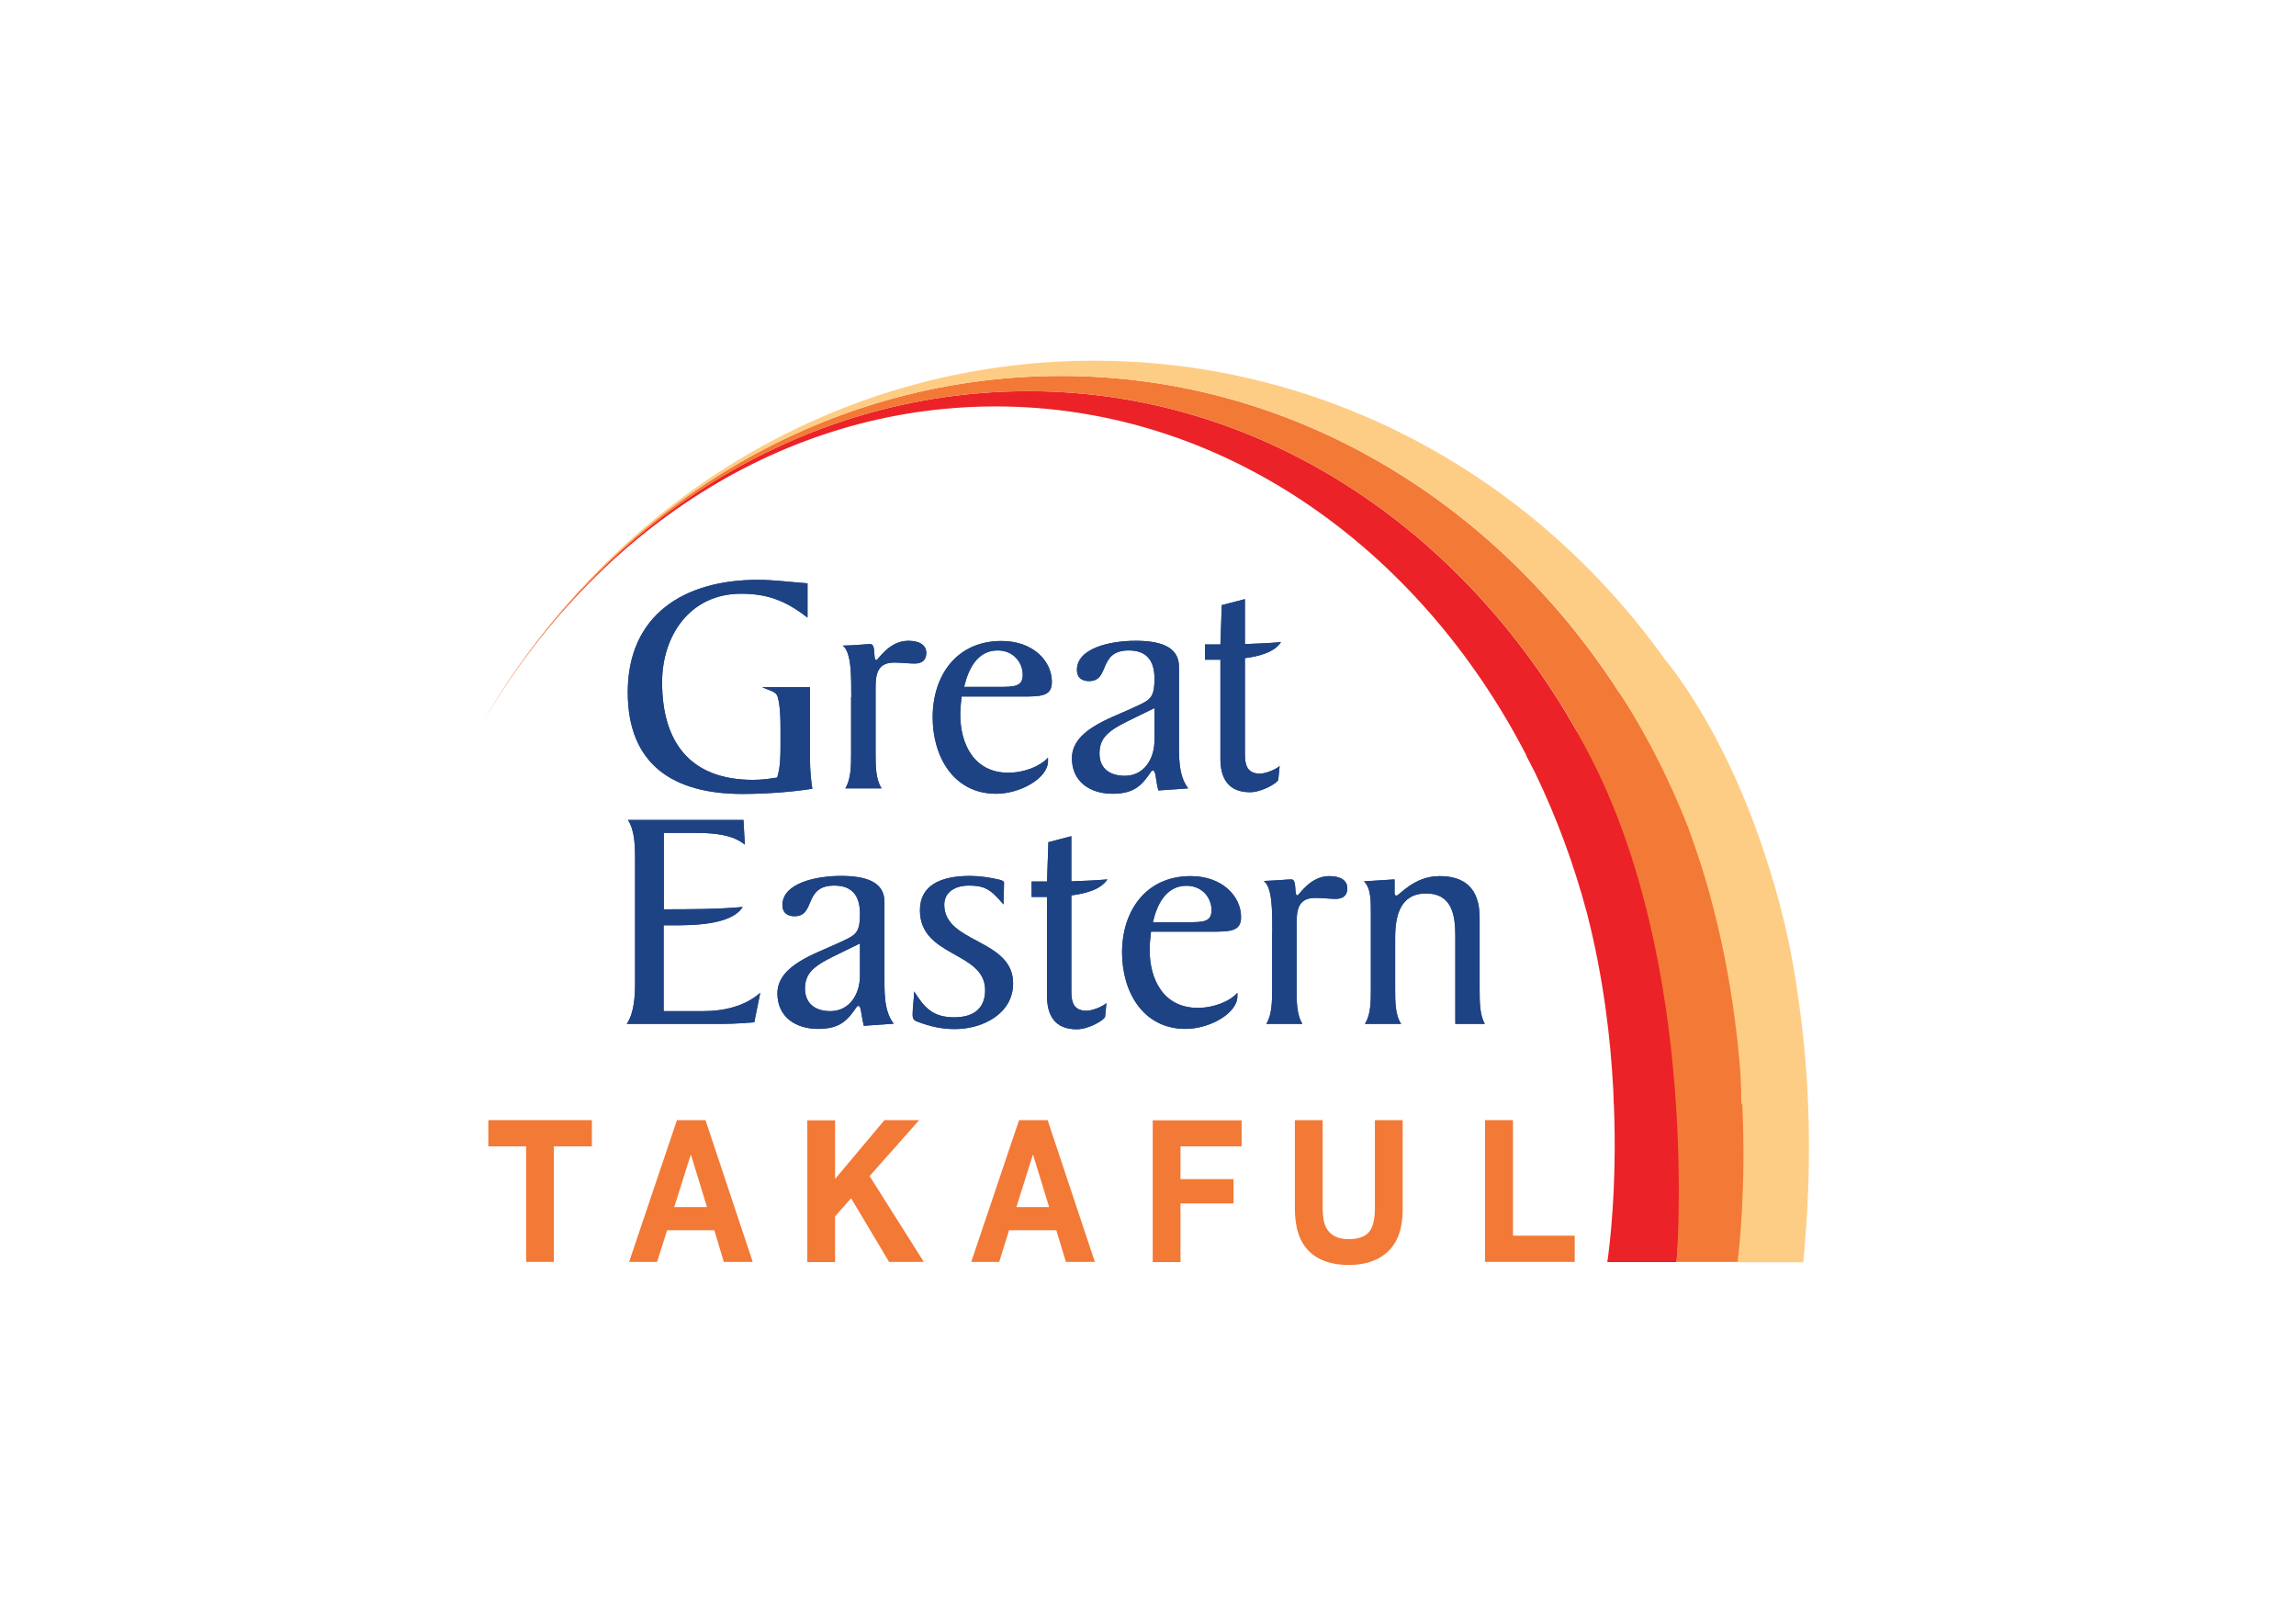 <?xml version="1.0" encoding="UTF-8"?>
<svg enable-background="new 0 0 1190.5 841.9" version="1.1" viewBox="0 0 1190.5 841.9" xml:space="preserve" xmlns="http://www.w3.org/2000/svg">
	<style type="text/css">
		.st0 {
			fill: #F37936;
		}

		.st1 {
			fill: #1E4384;
		}

		.st2 {
			fill: #EB2227;
		}

		.st3 {
			fill: #FECD85;
		}

	</style>
	<path class="st0" d="m253.2 594.3v-13.6h53.7v13.6h-19.7v59.9h-14.4v-59.9h-19.6z" />
	<path class="st0" d="m365.8 580.7 24.5 73.5h-15l-4.9-16.4h-24.5l-5.2 16.4h-14.5l24.8-73.5h14.8zm0.8 45.1-8.3-27h-0.2l-8.5 27h17z" />
	<path class="st0" d="m433 580.7v30.5l25.6-30.5h18l-25.7 29 28.1 44.5h-18l-19.7-33-8.3 9.4v23.7h-14.4v-73.5h14.4z" />
	<path class="st0" d="m543.2 580.7 24.5 73.5h-15l-5-16.4h-24.5l-5.1 16.4h-14.5l24.8-73.5h14.8zm0.8 45.1-8.3-27h-0.2l-8.5 27h17z" />
	<path class="st0" d="m643.8 580.7v13.6h-31.7v17h27.5v12.6h-27.5v30.4h-14.4v-73.5h46.1z" />
	<path class="st0" d="m719.9 648.6c-5 4.8-11.8 7.2-20.6 7.2-8.9 0-15.8-2.4-20.6-7.2-4.9-4.8-7.3-12.2-7.3-22.2v-45.7h14.4v45.7c0 2 0.2 3.9 0.5 5.9 0.3 1.9 0.9 3.6 1.9 5.1s2.3 2.7 4.1 3.6c1.7 0.9 4.1 1.4 7 1.4 5.1 0 8.7-1.3 10.7-3.9s2.9-6.6 2.9-12.1v-45.7h14.4v45.7c0.1 10-2.4 17.3-7.4 22.2z" />
	<path class="st0" d="M784.5,580.7v59.9h32v13.6H770v-73.5H784.5z" />
	<path class="st1" d="m600.6 409.8c-1.5-6.1-1.3-10.3-2.7-10.3-0.7 0-0.9 0.3-1 0.5-4.4 6.3-8 11.5-20 11.5-11.8 0-21.1-6.3-21.1-18.4 0-14.4 19.2-20.4 30.7-25.7 9.7-4.5 12.1-4.8 12.1-15.6 0-8.3-3.2-14.6-13.3-14.6-16.2 0-9.5 15.9-20.6 15.9-3.8 0-6.3-1.8-6.3-5.8 0-11.3 17.2-15.1 30.4-15.1 12.1 0 22.5 2.7 22.5 13.4v36.4c0 9.8-0.5 19.9 4.8 26.7l-15.5 1.1m-17.4-7.6c10.2 0 15.4-9 15.4-18.4v-16.7l-9.2 4.5c-12.6 6.1-19.3 9.4-19.3 18.9-0.1 7.9 5.4 11.7 13.1 11.7" />
	<path class="st1" d="m645.5 390.8v-49.6c7.8-1 15.4-3.2 18.7-8.3-6 0.5-12.3 0.8-18.7 1v-23.3l-12 3.1-0.7 20.4h-8v7.9h8v51.4c0 10.1 4.1 17.3 15.3 17.3 6.5 0 14.5-5 14.7-6.5l0.7-7.1c-1.9 1.8-7.3 4-10.4 4-6.7-0.2-7.6-4.9-7.6-10.3" />
	<path class="st1" d="m418.7 320.2c-11.6-9.1-21.3-12.4-34.5-12.4-26.4 0-40.9 21.7-40.9 45.9 0 30.6 14.2 50.6 47.1 50.6 4.4 0 8.3-0.5 12.6-1.2 1.7-5.6 1.7-11.4 1.7-17.1v-8.1c0-5.4-0.1-11.5-1.4-16.5-0.9-3.1-3.9-3.1-8.1-5.2h24.8v38.3c0 4.3 0.5 10.3 1.2 14.4-10.4 1.7-24.4 2.7-36.3 2.7-36 0-59.4-15.4-59.4-52.7 0-40.1 29.2-58.3 67.4-58.3 8.5 0 17.1 1.2 25.8 1.8v17.8" />
	<path class="st1" d="m441.4 361.4c0-11.8 0-23.2-4.4-26.7 6.3-0.1 12.3-0.8 14.3-0.8 3.1 0 1.2 8.3 3.1 8.3 0.9 0 6.5-10 16.5-10 6 0 9.4 2.3 9.4 6.3 0 3.2-1.7 5.5-6 5.5-3.3 0-6.7-0.5-10.7-0.5-8.5 0-9.6 5.8-9.6 13.1v34.1c0 6.1 0 13.2 3.1 18h-18.8c3-4.8 3-11.9 3-18v-29.3" />
	<path class="st1" d="m498.6 361.1c-0.3 3.2-0.7 5.8-0.7 9.3 0 15.4 7.2 30.2 24.9 30.2 8.3 0 16.5-3.3 20.6-7.8v1.8c0 8.8-14.3 16.9-26.9 16.9-22.3 0-32.9-19.6-32.9-39.6 0-21.6 12.3-39.6 35.7-39.6 16.4 0 26.1 10.4 26.1 21.2 0 7.6-5.6 7.6-16.2 7.6h-30.6m18.9-5c8.3 0 12.8 0 12.8-6.3 0-6.1-4.6-12.6-13-12.6-10.8 0-15.3 10.1-17.4 18.9h17.6z" />
	<path class="st1" d="m555.5 513.8v-49.6c7.8-1 15.4-3.2 18.7-8.3-6 0.5-12.3 0.8-18.7 1v-23.4l-11.9 3.1-0.7 20.4h-8v8h8v51.4c0 10.1 4.1 17.2 15.4 17.2 6.5 0 14.5-5 14.7-6.5l0.7-7.1c-1.9 1.8-7.3 4-10.4 4-6.9-0.1-7.8-4.8-7.8-10.2" />
	<path class="st1" d="m344.3 524.2h20.4c10.6 0 21.5-2.5 29.5-9.5l-3.1 15.3c-4.6 0.3-10.2 0.8-16.4 0.8h-49.7c3.8-5.6 4.3-14.3 4.3-21.7v-62.3c0-7.5 0-16.1-3.7-21.7h59.9l0.7 12.8c-6-5-15.2-6.1-25.3-6.1h-16.7v39.6c13.1 0 27.8 0 40.9-1.2-6 9.5-26.1 9.5-36.7 9.5h-4.3v44.5" />
	<path class="st1" d="m447.9 531.8c-1.5-6.1-1.4-10.3-2.7-10.3-0.7 0-0.9 0.3-1 0.5-4.4 6.3-8 11.4-20 11.4-11.8 0-21.1-6.3-21.1-18.4 0-14.4 19.3-20.4 30.7-25.7 9.7-4.5 12.1-4.8 12.1-15.6 0-8.3-3.2-14.6-13.3-14.6-16.2 0-9.5 15.9-20.6 15.9-3.8 0-6.3-1.8-6.3-5.8 0-11.3 17.2-15.1 30.4-15.1 12.1 0 22.5 2.7 22.5 13.4v36.5c0 9.8-0.5 19.9 4.8 26.7l-15.5 1.1m-17.4-7.6c10.2 0 15.4-9 15.4-18.4v-16.7l-9.2 4.5c-12.6 6.1-19.3 9.4-19.3 18.9 0 7.9 5.5 11.7 13.1 11.7" />
	<path class="st1" d="m525.3 509.8c0 15.7-15.7 23.7-30.2 23.7-6.8 0-12.6-1.3-19-3.7-1.9-0.6-2.9-1.3-2.9-3.7 0-4 0.7-7.9 0.8-12.1 5.3 8.3 9.5 13.4 20.8 13.4 10 0 16-4.6 16-14.1 0-20.2-33.8-16.9-33.8-41.4 0-12.4 9.9-17.8 25.9-17.8 5.1 0 10.4 0.8 15.5 2 0.5 0.2 2.2 0.5 2.2 1.5 0 3-0.2 7.8-0.3 11.3-6.7-8.1-10.1-9.8-17.9-9.8-6.7 0-12.8 3-12.8 10.1 0.2 19.9 35.7 17.5 35.7 40.6" />
	<path class="st1" d="m596.8 483.1c-0.3 3.1-0.7 5.8-0.7 9.3 0 15.4 7.2 30.1 24.9 30.1 8.4 0 16.6-3.3 20.6-7.8v1.8c0 8.8-14.3 16.9-26.9 16.9-22.3 0-32.9-19.6-32.9-39.6 0-21.5 12.3-39.6 35.6-39.6 16.4 0 26.1 10.5 26.1 21.2 0 7.6-5.6 7.6-16.2 7.6h-30.5m18.6-4.9c8.4 0 12.8 0 12.8-6.3 0-6.1-4.6-12.6-13-12.6-10.8 0-15.4 10.1-17.4 18.9h17.6z" />
	<path class="st1" d="m659.7 483.4c0-11.8 0-23.2-4.4-26.7 6.3-0.2 12.3-0.8 14.3-0.8 3.1 0 1.2 8.3 3.1 8.3 0.9 0 6.5-10 16.5-10 6 0 9.4 2.3 9.4 6.3 0 3.2-1.7 5.5-6 5.5-3.3 0-6.7-0.5-10.7-0.5-8.5 0-9.6 5.8-9.6 13.1v34.1c0 6.1 0 13.3 3 18.1h-18.7c3-4.8 3-11.9 3-18.1v-29.3" />
	<path class="st1" d="m723.1 455.9v5.8c0 1.3-0.2 2.6 1 2.6 1.5 0 9-10.1 22.3-10.1 12.8 0 20.8 6.1 20.8 21.6v37.1c0 6.2 0 13.3 2.7 17.9h-15.3v-45.4c0-10.6-1.5-22.2-15.2-22.2-13.5 0-16 11.8-16 23v26.7c0 6.2 0 13.3 3.1 17.9h-18.8c3.1-4.7 3.1-11.8 3.1-17.9v-39.4c0-6.8 0-13.2-3.6-16.6l15.9-1" />
	<path class="st1" d="m600.6 409.8c-1.5-6.1-1.3-10.3-2.7-10.3-0.7 0-0.9 0.3-1 0.5-4.4 6.3-8 11.5-20 11.5-11.8 0-21.1-6.3-21.1-18.4 0-14.4 19.2-20.4 30.7-25.7 9.7-4.5 12.1-4.8 12.1-15.6 0-8.3-3.2-14.6-13.3-14.6-16.2 0-9.5 15.9-20.6 15.9-3.8 0-6.3-1.8-6.3-5.8 0-11.3 17.2-15.1 30.4-15.1 12.1 0 22.5 2.7 22.5 13.4v36.4c0 9.8-0.5 19.9 4.8 26.7l-15.5 1.1m-17.4-7.6c10.2 0 15.4-9 15.4-18.4v-16.7l-9.2 4.5c-12.6 6.1-19.3 9.4-19.3 18.9-0.1 7.9 5.4 11.7 13.1 11.7" />
	<path class="st1" d="m645.5 390.8v-49.6c7.8-1 15.4-3.2 18.7-8.3-6 0.5-12.3 0.8-18.7 1v-23.3l-12 3.1-0.7 20.4h-8v7.9h8v51.4c0 10.1 4.1 17.3 15.3 17.3 6.5 0 14.5-5 14.7-6.5l0.7-7.1c-1.9 1.8-7.3 4-10.4 4-6.7-0.2-7.6-4.9-7.6-10.3" />
	<path class="st1" d="m418.7 320.2c-11.6-9.1-21.3-12.4-34.5-12.4-26.4 0-40.9 21.7-40.9 45.9 0 30.6 14.2 50.6 47.1 50.6 4.4 0 8.3-0.5 12.6-1.2 1.7-5.6 1.7-11.4 1.7-17.1v-8.1c0-5.4-0.1-11.5-1.4-16.5-0.9-3.1-3.9-3.1-8.1-5.2h24.8v38.3c0 4.3 0.5 10.3 1.2 14.4-10.4 1.7-24.4 2.7-36.3 2.7-36 0-59.4-15.4-59.4-52.7 0-40.1 29.2-58.3 67.4-58.3 8.5 0 17.1 1.2 25.8 1.8v17.8" />
	<path class="st1" d="m441.4 361.4c0-11.8 0-23.2-4.4-26.7 6.3-0.1 12.3-0.8 14.3-0.8 3.1 0 1.2 8.3 3.1 8.3 0.9 0 6.5-10 16.5-10 6 0 9.4 2.3 9.4 6.3 0 3.2-1.7 5.5-6 5.5-3.3 0-6.7-0.5-10.7-0.5-8.5 0-9.6 5.8-9.6 13.1v34.1c0 6.1 0 13.2 3.1 18h-18.8c3-4.8 3-11.9 3-18v-29.3" />
	<path class="st1" d="m498.6 361.1c-0.3 3.2-0.7 5.8-0.7 9.3 0 15.4 7.2 30.2 24.9 30.2 8.3 0 16.5-3.3 20.6-7.8v1.8c0 8.8-14.3 16.9-26.9 16.9-22.3 0-32.9-19.6-32.9-39.6 0-21.6 12.3-39.6 35.7-39.6 16.4 0 26.1 10.4 26.1 21.2 0 7.6-5.6 7.6-16.2 7.6h-30.6m18.9-5c8.3 0 12.8 0 12.8-6.3 0-6.1-4.6-12.6-13-12.6-10.8 0-15.3 10.1-17.4 18.9h17.6z" />
	<path class="st1" d="m555.5 513.8v-49.6c7.8-1 15.4-3.2 18.7-8.3-6 0.5-12.3 0.8-18.7 1v-23.4l-11.9 3.1-0.7 20.4h-8v8h8v51.4c0 10.1 4.1 17.2 15.4 17.2 6.5 0 14.5-5 14.7-6.5l0.7-7.1c-1.9 1.8-7.3 4-10.4 4-6.9-0.1-7.8-4.8-7.8-10.2" />
	<path class="st1" d="m344.3 524.2h20.4c10.6 0 21.5-2.5 29.5-9.5l-3.1 15.3c-4.6 0.3-10.2 0.8-16.4 0.8h-49.7c3.8-5.6 4.3-14.3 4.3-21.7v-62.3c0-7.5 0-16.1-3.7-21.7h59.9l0.7 12.8c-6-5-15.2-6.1-25.3-6.1h-16.7v39.6c13.1 0 27.8 0 40.9-1.2-6 9.5-26.1 9.5-36.7 9.5h-4.3v44.5" />
	<path class="st1" d="m447.9 531.8c-1.5-6.1-1.4-10.3-2.7-10.3-0.7 0-0.9 0.3-1 0.5-4.4 6.3-8 11.4-20 11.4-11.8 0-21.1-6.3-21.1-18.4 0-14.4 19.3-20.4 30.7-25.7 9.7-4.5 12.1-4.8 12.1-15.6 0-8.3-3.2-14.6-13.3-14.6-16.2 0-9.5 15.9-20.6 15.9-3.8 0-6.3-1.8-6.3-5.8 0-11.3 17.2-15.1 30.4-15.1 12.1 0 22.5 2.7 22.5 13.4v36.5c0 9.8-0.5 19.9 4.8 26.7l-15.5 1.1m-17.4-7.6c10.2 0 15.4-9 15.4-18.4v-16.7l-9.2 4.5c-12.6 6.1-19.3 9.4-19.3 18.9 0 7.9 5.5 11.7 13.1 11.7" />
	<path class="st1" d="m525.3 509.8c0 15.7-15.7 23.7-30.2 23.7-6.8 0-12.6-1.3-19-3.7-1.9-0.6-2.9-1.3-2.9-3.7 0-4 0.7-7.9 0.8-12.1 5.3 8.3 9.5 13.4 20.8 13.4 10 0 16-4.6 16-14.1 0-20.2-33.8-16.9-33.8-41.4 0-12.4 9.9-17.8 25.9-17.8 5.1 0 10.4 0.8 15.5 2 0.5 0.2 2.2 0.5 2.2 1.5 0 3-0.2 7.8-0.3 11.3-6.7-8.1-10.1-9.8-17.9-9.8-6.7 0-12.8 3-12.8 10.1 0.2 19.9 35.7 17.5 35.7 40.6" />
	<path class="st1" d="m596.8 483.1c-0.3 3.1-0.7 5.8-0.7 9.3 0 15.4 7.2 30.1 24.9 30.1 8.4 0 16.6-3.3 20.6-7.8v1.8c0 8.8-14.3 16.9-26.9 16.9-22.3 0-32.9-19.6-32.9-39.6 0-21.5 12.3-39.6 35.6-39.6 16.4 0 26.1 10.5 26.1 21.2 0 7.6-5.6 7.6-16.2 7.6h-30.5m18.6-4.9c8.4 0 12.8 0 12.8-6.3 0-6.1-4.6-12.6-13-12.6-10.8 0-15.4 10.1-17.4 18.9h17.6z" />
	<path class="st1" d="m659.7 483.4c0-11.8 0-23.2-4.4-26.7 6.3-0.2 12.3-0.8 14.3-0.8 3.1 0 1.2 8.3 3.1 8.3 0.9 0 6.5-10 16.5-10 6 0 9.4 2.3 9.4 6.3 0 3.2-1.7 5.5-6 5.5-3.3 0-6.7-0.5-10.7-0.5-8.5 0-9.6 5.8-9.6 13.1v34.1c0 6.1 0 13.3 3 18.1h-18.7c3-4.8 3-11.9 3-18.1v-29.3" />
	<path class="st1" d="m723.1 455.9v5.8c0 1.3-0.2 2.6 1 2.6 1.5 0 9-10.1 22.3-10.1 12.8 0 20.8 6.1 20.8 21.6v37.1c0 6.2 0 13.3 2.7 17.9h-15.3v-45.4c0-10.6-1.5-22.2-15.2-22.2-13.5 0-16 11.8-16 23v26.7c0 6.2 0 13.3 3.1 17.9h-18.8c3.1-4.7 3.1-11.8 3.1-17.9v-39.4c0-6.8 0-13.2-3.6-16.6l15.9-1" />
	<path class="st2" d="m865.1 517.7c-3.1-20.5-7.6-40.4-13.6-59.6-15.2-50.9-33.4-78.5-33.4-78.5l-0.2 0.1c-59.6-106-164.8-176.9-284.7-176.9-118.6 0-222.8 68.2-282.7 171.4 57.7-98.6 155.2-163.5 265.7-163.5 117 0 219.3 72.6 275.3 181l-0.1 0.1c1.5 2.8 2.9 5.5 4.3 8.3 11.3 23.3 20.5 48.1 27.4 74.2 8.2 32.3 12 63.6 13.4 90.8 0.1 2.3 0.2 4.6 0.2 7h0.1c1.8 44.2-2.5 76.4-3.4 82.2h35.9c4.9-52.4 2.1-98.2-4.2-136.6z" />
	<path class="st0" d="m900.3 530.5c-2.6-23.4-7.2-46.2-13.7-68.1-15.1-53.9-36.1-88.2-47.8-104.5-63.8-98.3-169.3-163-288.6-163-126.6 0-237.5 71.7-299.7 179.3 59.9-103.1 164.1-171.4 282.7-171.4 120.1 0 225.6 71.2 285.1 177.5l-0.1 0.2c62 107.4 52.1 260.4 51.1 273.7h33.2c3.8-46.8 2.4-88-2.2-123.7z" />
	<path class="st3" d="m932.8 520.1c-3.4-26.9-9.5-52.8-17.9-77.7-18.9-57.7-43.8-91.1-51.8-100.8-67.1-93.8-174.6-154.6-295.8-154.6-134.6 0-252.3 75.1-316.7 187.2 62.2-107.6 173.1-179.3 299.7-179.3 146.4 0 272 97.4 325.3 234.8 16.6 44.8 24 89.6 26.9 127.5 0.2 5 0.4 10 0.4 15h0.5c2 42.9-1.5 74.4-2.5 82.2h34.1c5-51.1 3.3-95.8-2.2-134.3z" />
</svg>
